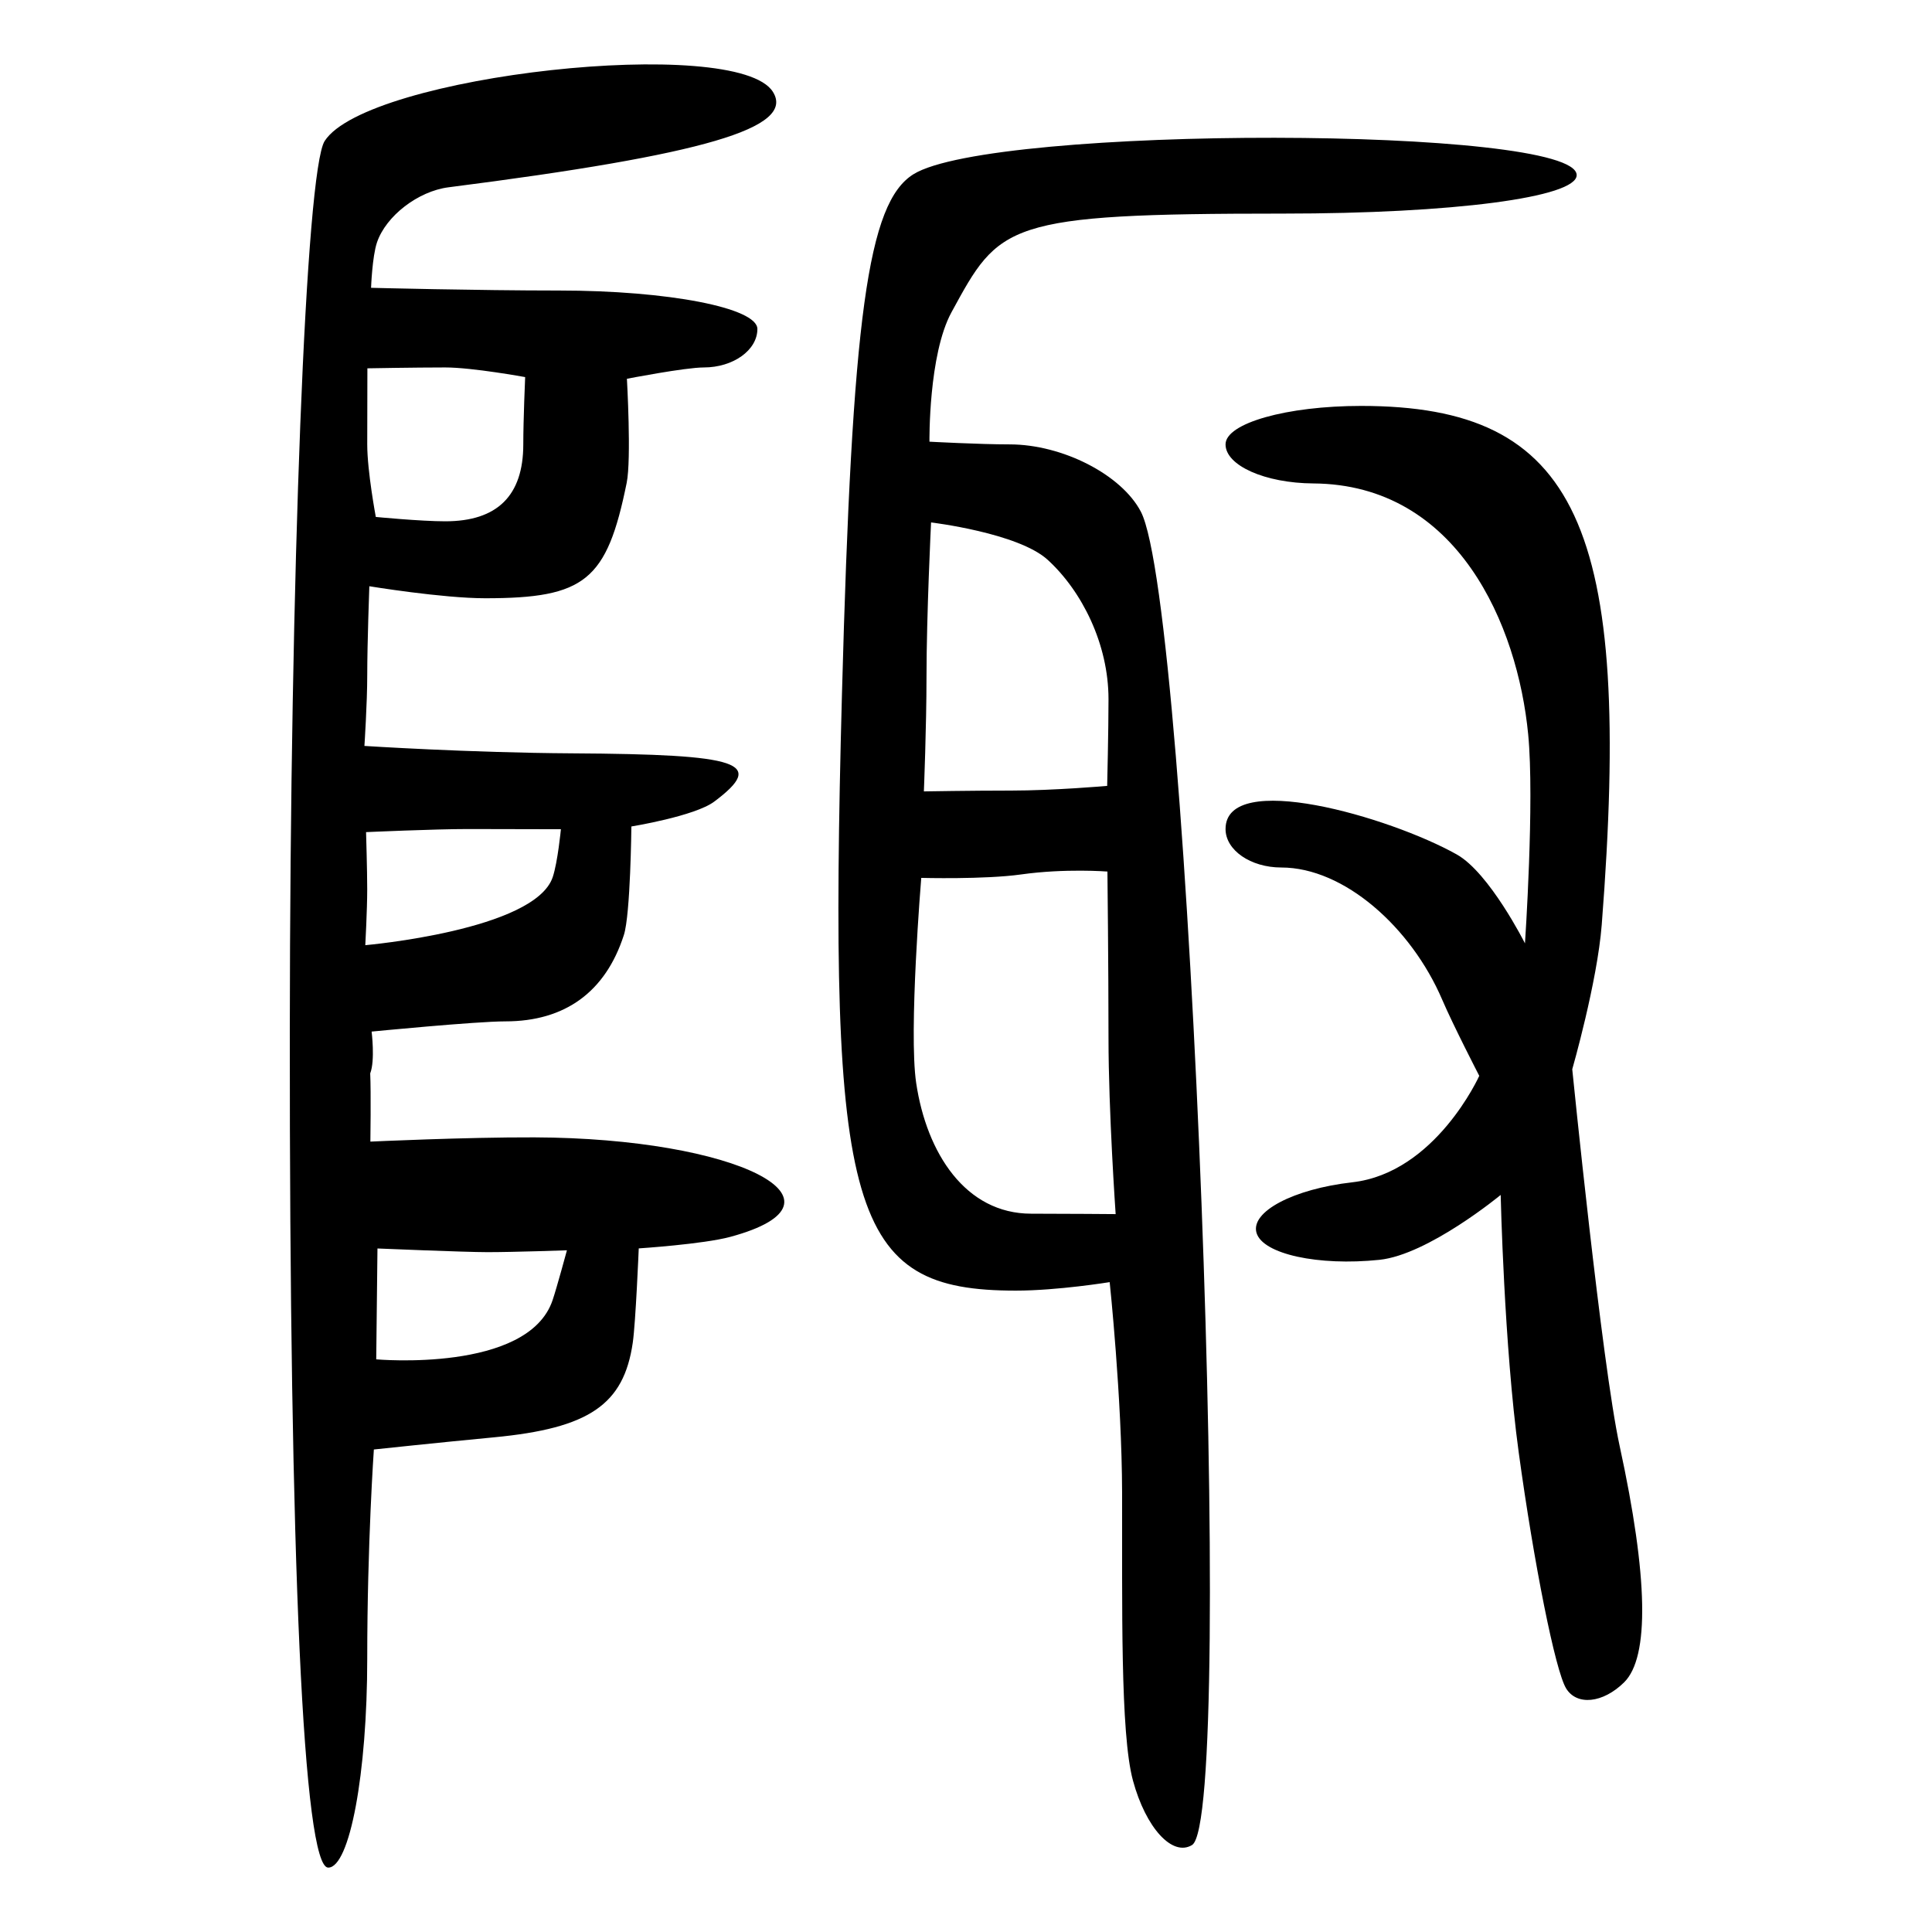 <?xml version="1.0" encoding="UTF-8" standalone="no"?>
<!-- Created with Inkscape (http://www.inkscape.org/) -->

<svg
   xmlns:dc="http://purl.org/dc/elements/1.1/"
   xmlns:cc="http://creativecommons.org/ns#"
   xmlns:rdf="http://www.w3.org/1999/02/22-rdf-syntax-ns#"
   xmlns:svg="http://www.w3.org/2000/svg"
   xmlns="http://www.w3.org/2000/svg"
   xmlns:sodipodi="http://sodipodi.sourceforge.net/DTD/sodipodi-0.dtd"
   xmlns:inkscape="http://www.inkscape.org/namespaces/inkscape"
   width="300"
   height="300"
   id="svg2"
   version="1.1"
   inkscape:version="0.92.4 (5da689c313, 2019-01-14)"
   sodipodi:docname="image-bigseal.svg">
  <defs
     id="defs4" />
  <sodipodi:namedview
     id="base"
     pagecolor="#ffffff"
     bordercolor="#666666"
     borderopacity="1.0"
     inkscape:pageopacity="0.0"
     inkscape:pageshadow="2"
     inkscape:zoom="1.4142136"
     inkscape:cx="152.97342"
     inkscape:cy="140.04926"
     inkscape:document-units="px"
     inkscape:current-layer="layer1"
     showgrid="false"
     inkscape:window-width="1872"
     inkscape:window-height="1016"
     inkscape:window-x="48"
     inkscape:window-y="27"
     inkscape:window-maximized="1" />
  <g
     inkscape:label="Calque 1"
     inkscape:groupmode="layer"
     id="layer1"
     transform="translate(0,-752.362)">
    <path
       style="fill:#000000;stroke-width:6.015"
       d="m 45.001,912.452 c 0.048,-71.451 2.487,-133.637 5.412,-138.192 6.585,-10.251 64.013,-16.553 69.602,-7.638 3.511,5.601 -10.57,9.745 -50.372,14.824 -4.722,0.603 -9.72,4.455 -11.106,8.562 -0.743,2.2 -0.918,7.045 -0.918,7.045 0,0 16.325,0.422 29.192,0.422 16.937,0 30.795,2.688 30.795,5.973 0,3.285 -3.748,5.973 -8.33,5.973 -2.869,0 -11.929,1.758 -11.929,1.758 0,0 0.712,12.477 -0.036,16.161 -3.077,15.171 -6.445,17.919 -21.96,17.919 -6.672,0 -18.001,-1.865 -18.001,-1.865 0,0 -0.325,8.847 -0.325,13.811 0,4.371 -0.438,10.985 -0.438,10.985 0,0 16.18,1.055 32.243,1.151 26.342,0.157 30.135,1.444 22.085,7.489 -3.022,2.269 -12.875,3.868 -12.875,3.868 0,0 -0.132,13.639 -1.164,16.847 -2.846,8.84 -9.125,13.416 -18.408,13.416 -4.585,0 -20.764,1.586 -20.764,1.586 0,0 0.564,4.478 -0.218,6.49 0.138,3.02 0.026,10.595 0.026,10.595 0,0 14.814,-0.698 25.45,-0.66 31.467,0.113 50.822,9.936 30.44,15.45 -4.205,1.137 -14.217,1.791 -14.217,1.791 0,0 -0.475,11.504 -0.928,14.634 -1.392,9.631 -6.764,13.297 -21.544,14.702 -8.767,0.833 -18.659,1.89 -18.659,1.89 0,0 -1.029,14.645 -1.029,32.455 0,17.86 -2.726,32.472 -6.058,32.472 -3.856,0 -6.024,-47.224 -5.965,-129.91 z m 40.802,41.81 c 0.659,-1.951 2.23,-7.754 2.23,-7.754 0,0 -8.226,0.288 -12.33,0.288 -3.579,0 -17.09,-0.571 -17.09,-0.571 l -0.192,17.216 c 0,0 23.565,2.123 27.382,-9.179 z m 0.024,-65.702 c 0.782,-2.342 1.27,-7.435 1.27,-7.435 0,0 -9.523,-0.031 -14.426,-0.031 -5.174,0 -15.829,0.479 -15.829,0.479 0,0 0.179,5.896 0.179,8.895 0,3.157 -0.297,8.661 -0.297,8.661 0,0 26.344,-2.311 29.103,-10.57 z m -4.571,-67.195 c 0,-3.8 0.29,-10.448 0.29,-10.448 0,0 -8.182,-1.498 -12.406,-1.498 -4.753,0 -12.092,0.136 -12.092,0.136 0,0 -0.024,8.532 -0.024,11.81 0,4.194 1.331,11.268 1.331,11.268 0,0 6.961,0.677 10.785,0.677 8.077,0 12.116,-3.982 12.116,-11.946 z M 175.928,1028.856 c -1.999,-7.354 -1.644,-27.483 -1.689,-44.729 -0.039,-14.84 -1.929,-32.677 -1.929,-32.677 0,0 -8.075,1.319 -14.585,1.319 -25.787,0 -29.159,-11.558 -26.989,-92.522 1.575,-58.756 4,-76.412 11.102,-80.829 12.271,-7.633 102.987,-7.511 102.987,0.138 0,3.453 -19.234,5.973 -45.585,5.973 -43.358,0 -44.006,1.589 -51.493,15.321 -3.594,6.591 -3.421,20.096 -3.421,20.096 0,0 7.726,0.421 12.445,0.421 8.213,0 17.385,4.704 20.383,10.453 7.62,14.613 14.845,202.833 7.946,207.037 -3.045,1.855 -7.171,-2.644 -9.171,-9.999 z m -3.8,-115.326 c 0,-11.074 -0.167,-25.834 -0.167,-25.834 0,0 -6.552,-0.514 -13.402,0.449 -5.663,0.797 -15.507,0.535 -15.507,0.535 0,0 -1.977,23.866 -0.787,31.851 1.621,10.88 7.654,20.292 17.862,20.292 5.159,0 13.111,0.065 13.111,0.065 0,0 -1.11,-15.868 -1.11,-27.358 z m 0,-52.609 c 0,-8.542 -4.118,-16.756 -9.431,-21.619 -4.582,-4.195 -18.122,-5.817 -18.122,-5.817 0,0 -0.709,14.41 -0.709,24.071 0,7.571 -0.407,17.695 -0.407,17.695 0,0 7.33,-0.128 13.524,-0.128 6.653,0 14.938,-0.725 14.938,-0.725 0,0 0.207,-8.548 0.207,-13.476 z m 71.044,153.591 c -1.661,-2.75 -4.97,-19.247 -7.352,-36.659 -2.265,-16.549 -2.796,-39.941 -2.796,-39.941 0,0 -11.25,9.29 -18.831,10.076 -9.512,0.987 -18.097,-0.893 -19.078,-4.178 -0.981,-3.285 5.713,-6.823 14.876,-7.863 12.931,-1.467 19.708,-16.529 19.708,-16.529 0,0 -4.046,-7.838 -5.757,-11.831 -4.8,-11.201 -15.216,-20.52 -24.985,-20.52 -4.76,0 -8.654,-2.688 -8.654,-5.973 0,-9.251 25.431,-1.923 35.898,3.945 5.089,2.853 10.596,13.807 10.596,13.807 0,0 1.501,-22.095 0.498,-32.464 -1.636,-16.917 -10.917,-38.801 -33.362,-38.952 -7.497,-0.048 -13.631,-2.779 -13.631,-6.064 0,-3.285 9.479,-5.973 21.063,-5.973 33.588,0 42.187,18.546 37.352,80.563 -0.697,8.938 -4.578,22.438 -4.578,22.438 0,0 4.587,45.756 7.361,58.507 4.421,20.325 4.656,32.786 0.693,36.694 -3.301,3.255 -7.361,3.667 -9.022,0.917 z"
       id="path55"
       inkscape:connector-curvature="0"
       sodipodi:nodetypes="ccccscssscsscscccccscccccccscsscccscccccscscccscscscsscccsscssscsccccscccsscssscscscscscssccsssacscssscssc" />
  </g>
</svg>
